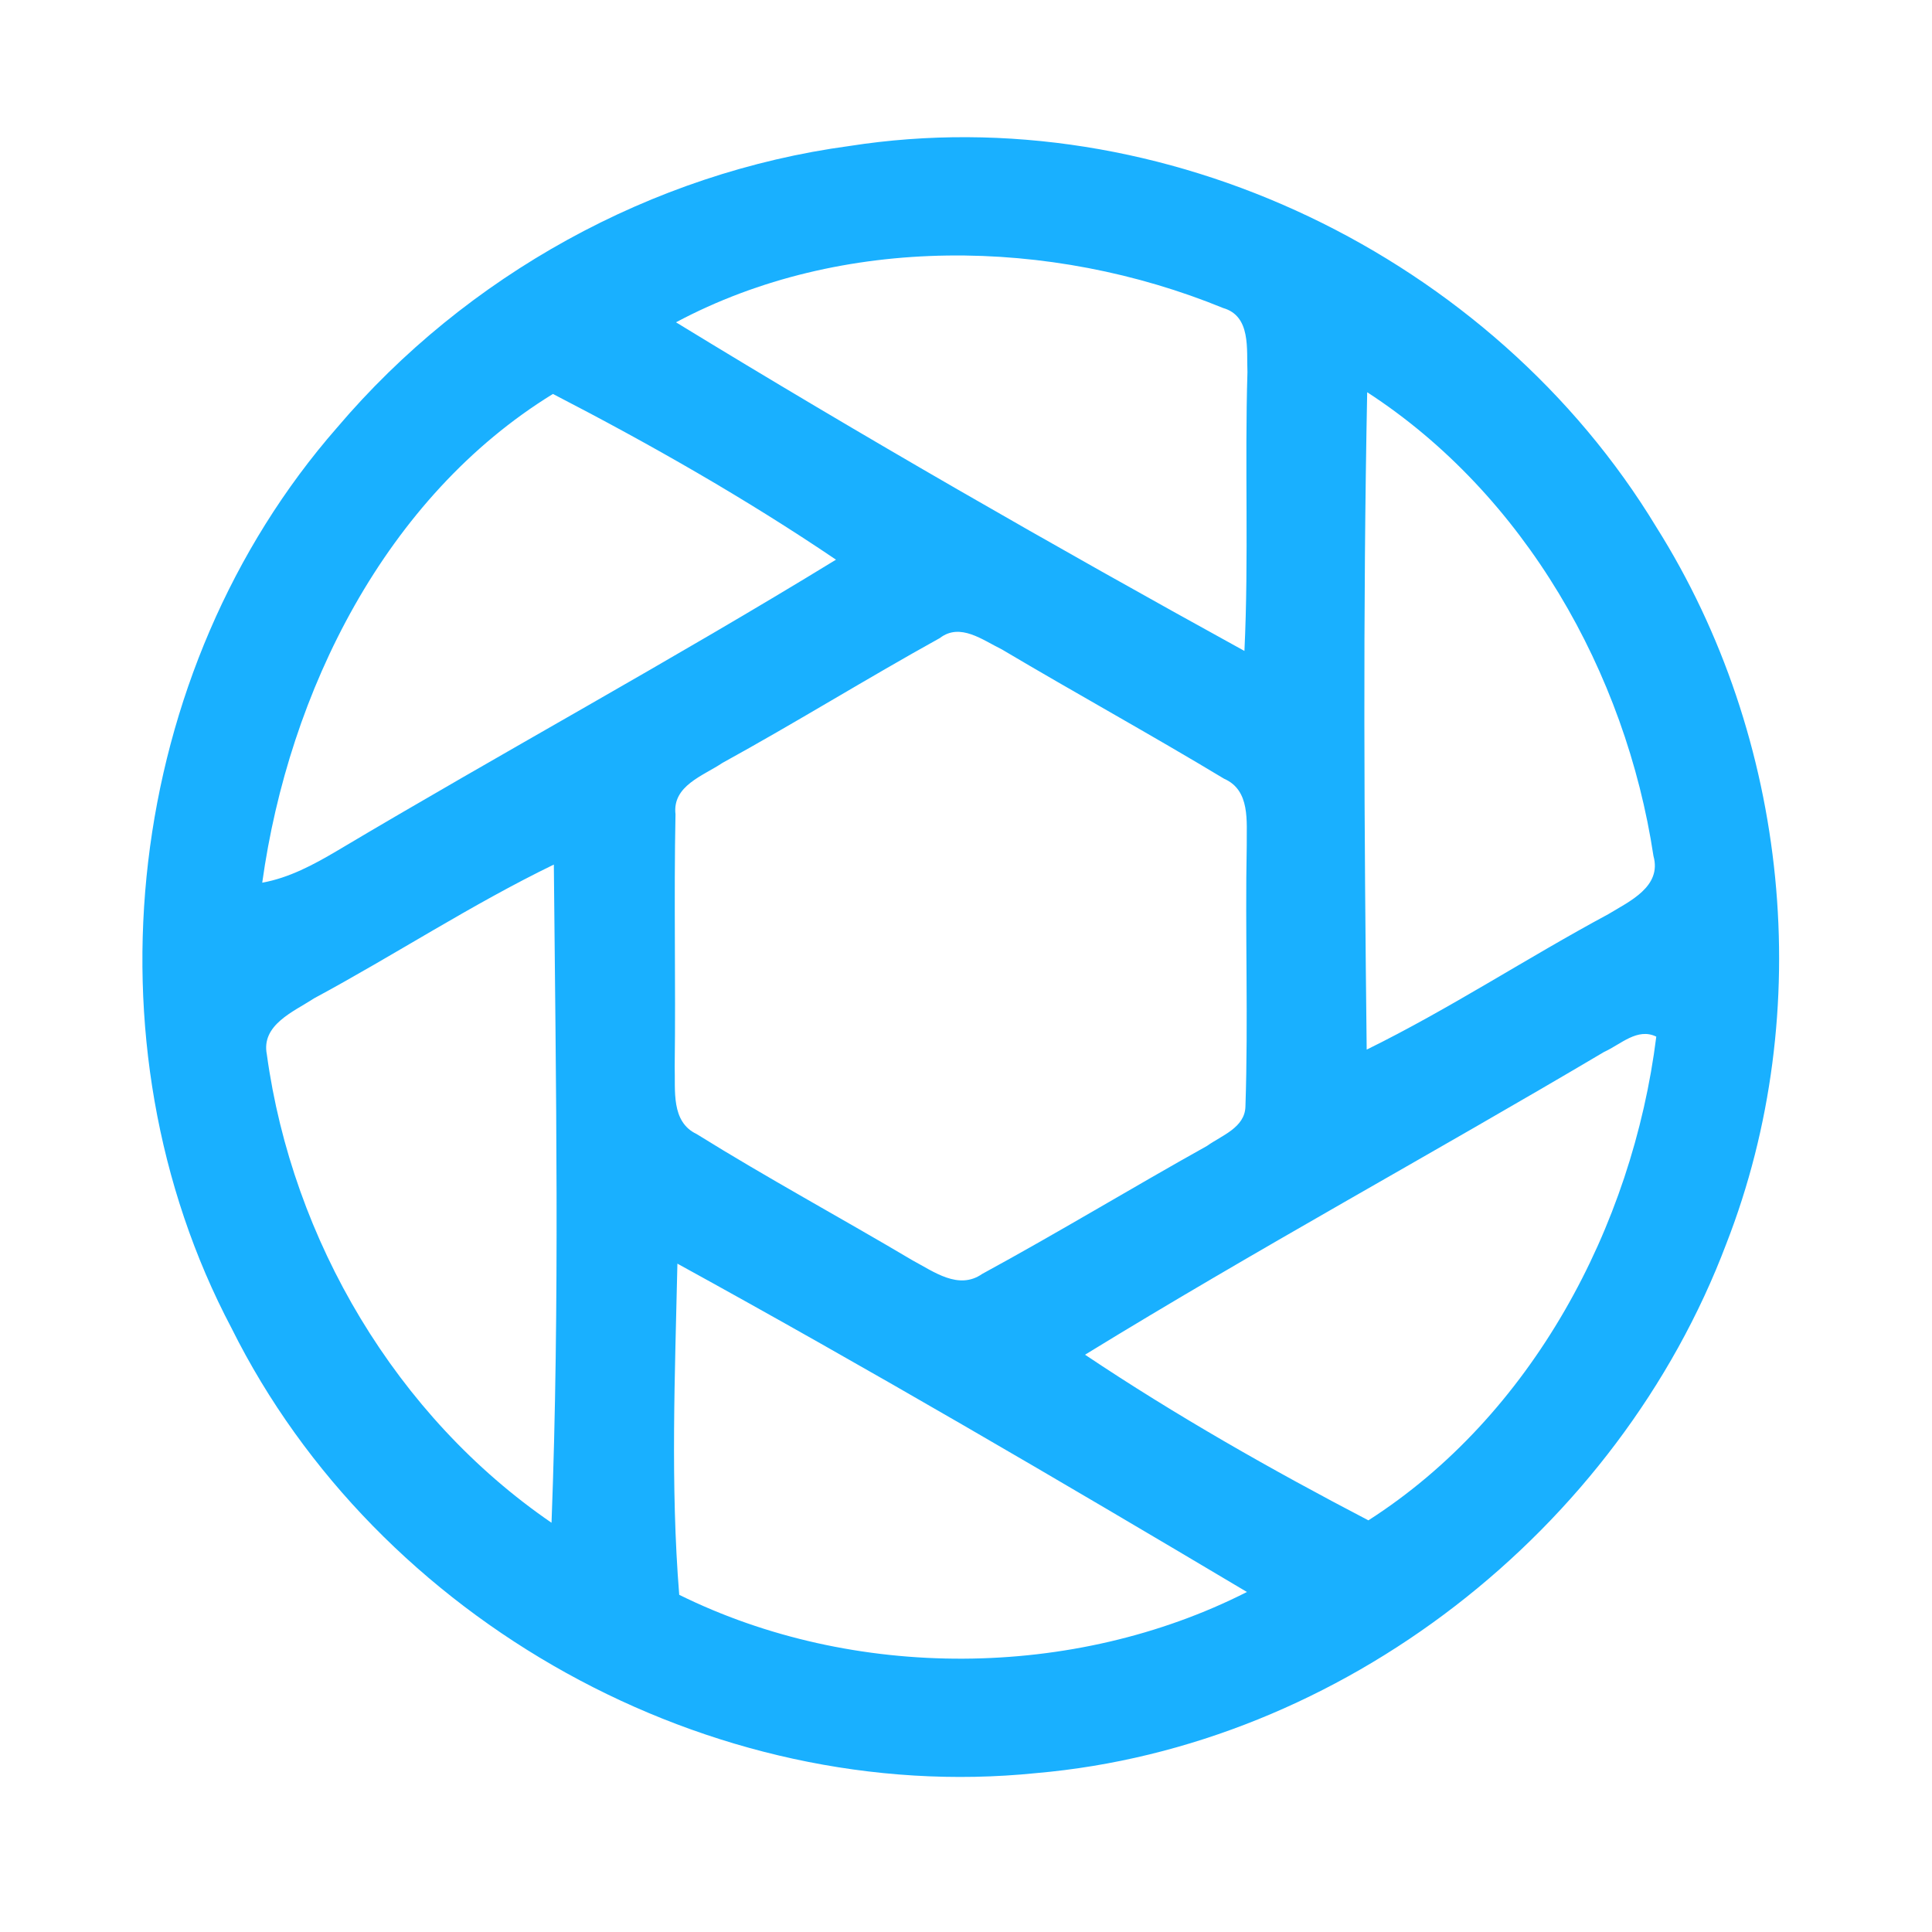 <?xml version="1.0" encoding="UTF-8" ?>
<!DOCTYPE svg PUBLIC "-//W3C//DTD SVG 1.1//EN" "http://www.w3.org/Graphics/SVG/1.1/DTD/svg11.dtd">
<svg width="192pt" height="192pt" viewBox="0 0 192 192" version="1.1" xmlns="http://www.w3.org/2000/svg">
<g id="#19b0ffff">
<path fill="#19b0ff" opacity="1.00" d=" M 84.41 14.51 C 115.62 9.63 148.32 25.50 164.61 52.39 C 177.80 73.34 180.57 100.51 171.56 123.60 C 160.82 152.03 133.39 173.57 102.97 176.21 C 70.57 179.51 37.50 161.11 23.01 131.99 C 8.03 103.63 12.39 66.61 33.51 42.48 C 46.33 27.38 64.76 17.16 84.41 14.51 M 67.18 32.03 C 85.72 43.37 104.63 54.21 123.67 64.69 C 124.11 55.46 123.69 46.21 123.97 36.98 C 123.87 34.72 124.35 31.41 121.55 30.61 C 104.43 23.60 83.66 23.24 67.18 32.03 M 26.06 87.72 C 28.73 87.24 31.15 85.94 33.47 84.57 C 49.92 74.78 66.76 65.62 83.08 55.62 C 74.10 49.54 64.57 44.12 54.95 39.15 C 38.31 49.38 28.70 68.72 26.06 87.72 M 135.87 38.98 C 135.44 60.75 135.57 82.55 135.82 104.31 C 144.06 100.26 151.74 95.20 159.83 90.85 C 161.92 89.58 165.17 88.12 164.32 85.07 C 161.56 66.82 151.51 49.13 135.87 38.98 M 93.40 63.41 C 86.14 67.43 79.07 71.82 71.79 75.82 C 69.89 77.10 66.80 78.08 67.13 80.92 C 66.96 89.29 67.16 97.65 67.05 106.01 C 67.13 108.35 66.66 111.48 69.23 112.70 C 76.27 117.08 83.57 121.03 90.70 125.26 C 92.79 126.37 95.26 128.24 97.61 126.60 C 105.13 122.51 112.46 118.06 119.95 113.88 C 121.40 112.84 123.72 112.07 123.77 109.96 C 124.06 101.31 123.73 92.64 123.90 83.98 C 123.87 81.64 124.28 78.54 121.65 77.39 C 114.35 72.99 106.88 68.88 99.55 64.53 C 97.67 63.62 95.42 61.85 93.40 63.41 M 31.20 99.22 C 29.19 100.54 25.93 101.84 26.52 104.80 C 29.05 123.26 39.39 140.76 54.81 151.33 C 55.64 129.56 55.24 107.71 55.04 85.92 C 46.85 89.89 39.21 94.91 31.20 99.22 M 159.43 104.53 C 142.30 114.68 124.80 124.21 107.83 134.63 C 116.85 140.67 126.38 146.08 135.99 151.09 C 152.21 140.70 162.23 121.94 164.60 103.02 C 162.72 102.10 161.06 103.80 159.43 104.53 M 67.32 125.58 C 67.08 136.53 66.62 147.60 67.50 158.49 C 84.80 167.04 106.67 166.96 123.92 158.21 C 105.21 147.08 86.40 136.06 67.32 125.58 Z" />
</g>
</svg>
